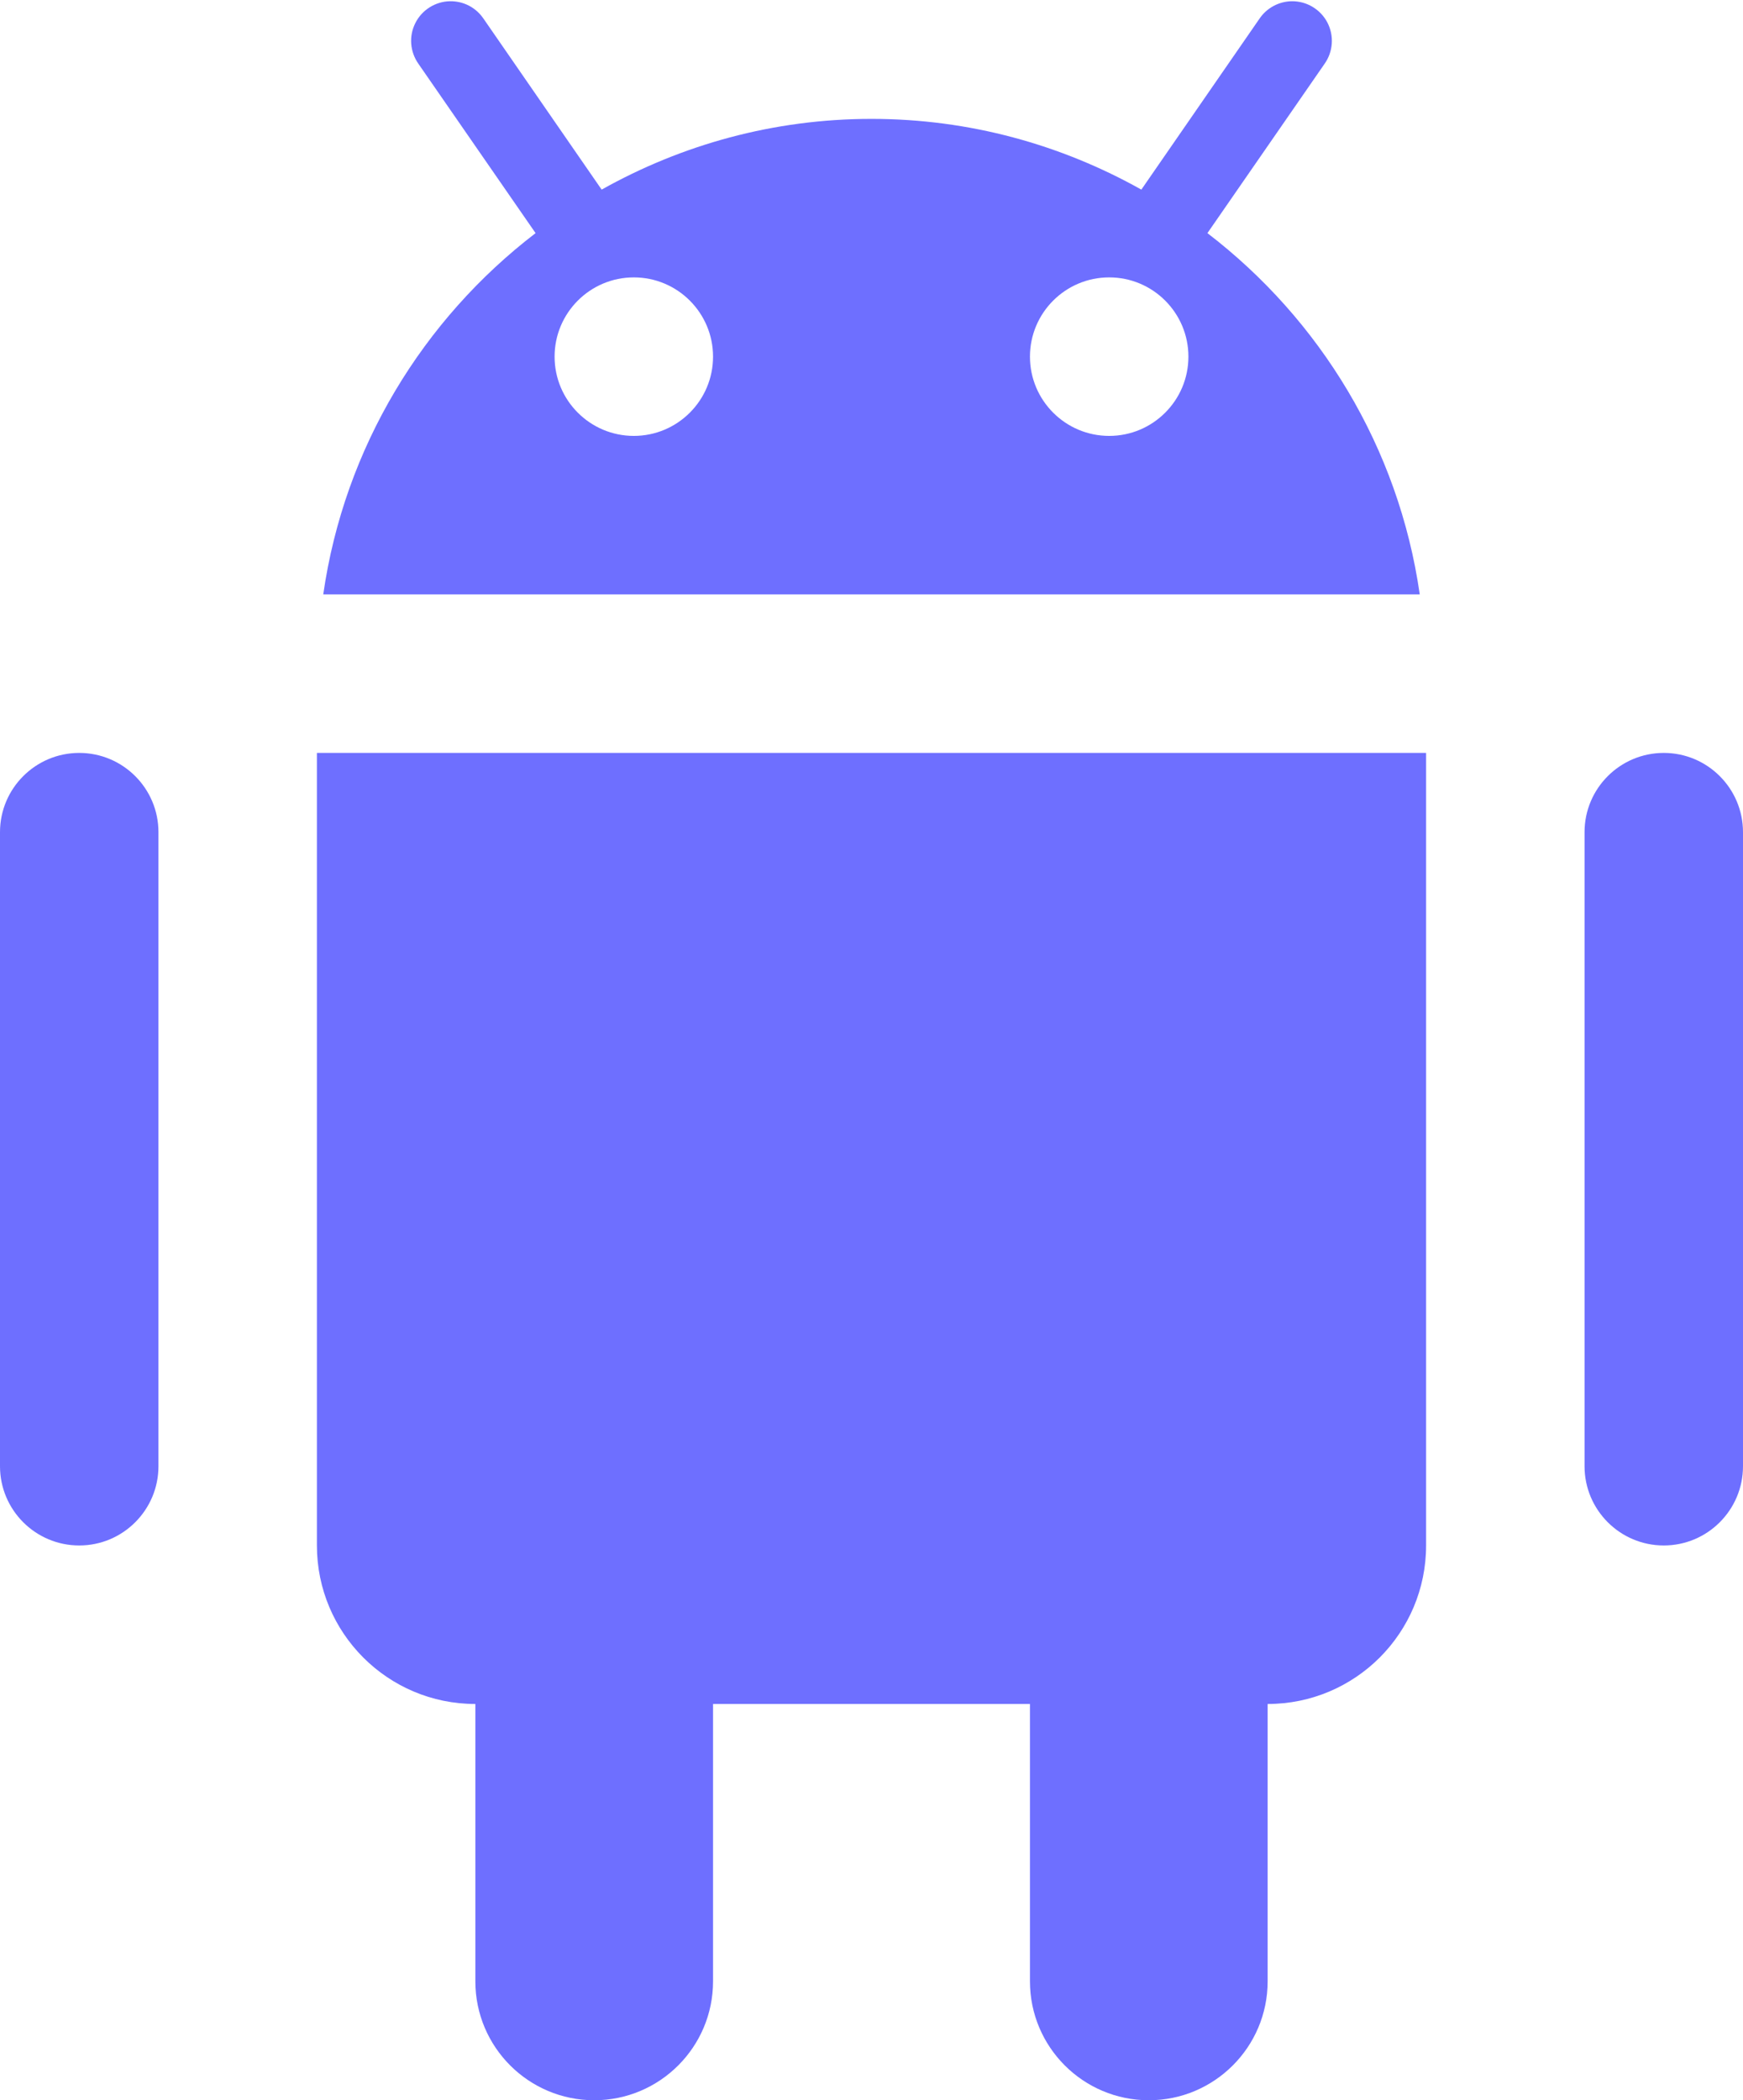 <svg width="44" height="53" viewBox="0 0 44 53" fill="none" xmlns="http://www.w3.org/2000/svg">
<path d="M11.355 0.031C11.174 0.035 10.997 0.089 10.844 0.186C10.69 0.283 10.566 0.42 10.485 0.582C10.403 0.744 10.367 0.926 10.381 1.106C10.395 1.287 10.458 1.461 10.562 1.609L13.52 5.883C10.68 8.059 8.692 11.291 8.16 15H35.84C35.308 11.291 33.32 8.059 30.48 5.883L33.438 1.609C33.544 1.459 33.607 1.282 33.619 1.099C33.632 0.915 33.593 0.732 33.508 0.568C33.423 0.405 33.294 0.269 33.136 0.174C32.978 0.079 32.797 0.03 32.613 0.031C32.451 0.033 32.291 0.074 32.149 0.151C32.006 0.228 31.884 0.338 31.793 0.473L28.812 4.785C26.797 3.655 24.478 3 22 3C19.522 3 17.203 3.655 15.188 4.785L12.207 0.473C12.113 0.334 11.986 0.22 11.838 0.143C11.689 0.066 11.523 0.028 11.355 0.031ZM16 7C17.104 7 18 7.896 18 9C18 10.104 17.104 11 16 11C14.896 11 14 10.104 14 9C14 7.896 14.896 7 16 7ZM28 7C29.104 7 30 7.896 30 9C30 10.104 29.104 11 28 11C26.896 11 26 10.104 26 9C26 7.896 26.896 7 28 7ZM2 19C0.896 19 0 19.896 0 21V37C0 38.104 0.896 39 2 39C3.104 39 4 38.104 4 37V21C4 19.896 3.104 19 2 19ZM8 19V39C8 41.21 9.79 43 12 43V50C12 51.656 13.344 53 15 53C16.656 53 18 51.656 18 50V43H26V50C26 51.656 27.344 53 29 53C30.656 53 32 51.656 32 50V43C34.21 43 36 41.21 36 39V19H8ZM42 19C40.896 19 40 19.896 40 21V37C40 38.104 40.896 39 42 39C43.104 39 44 38.104 44 37V21C44 19.896 43.104 19 42 19Z" fill="#6E6FFF"/>
</svg>

